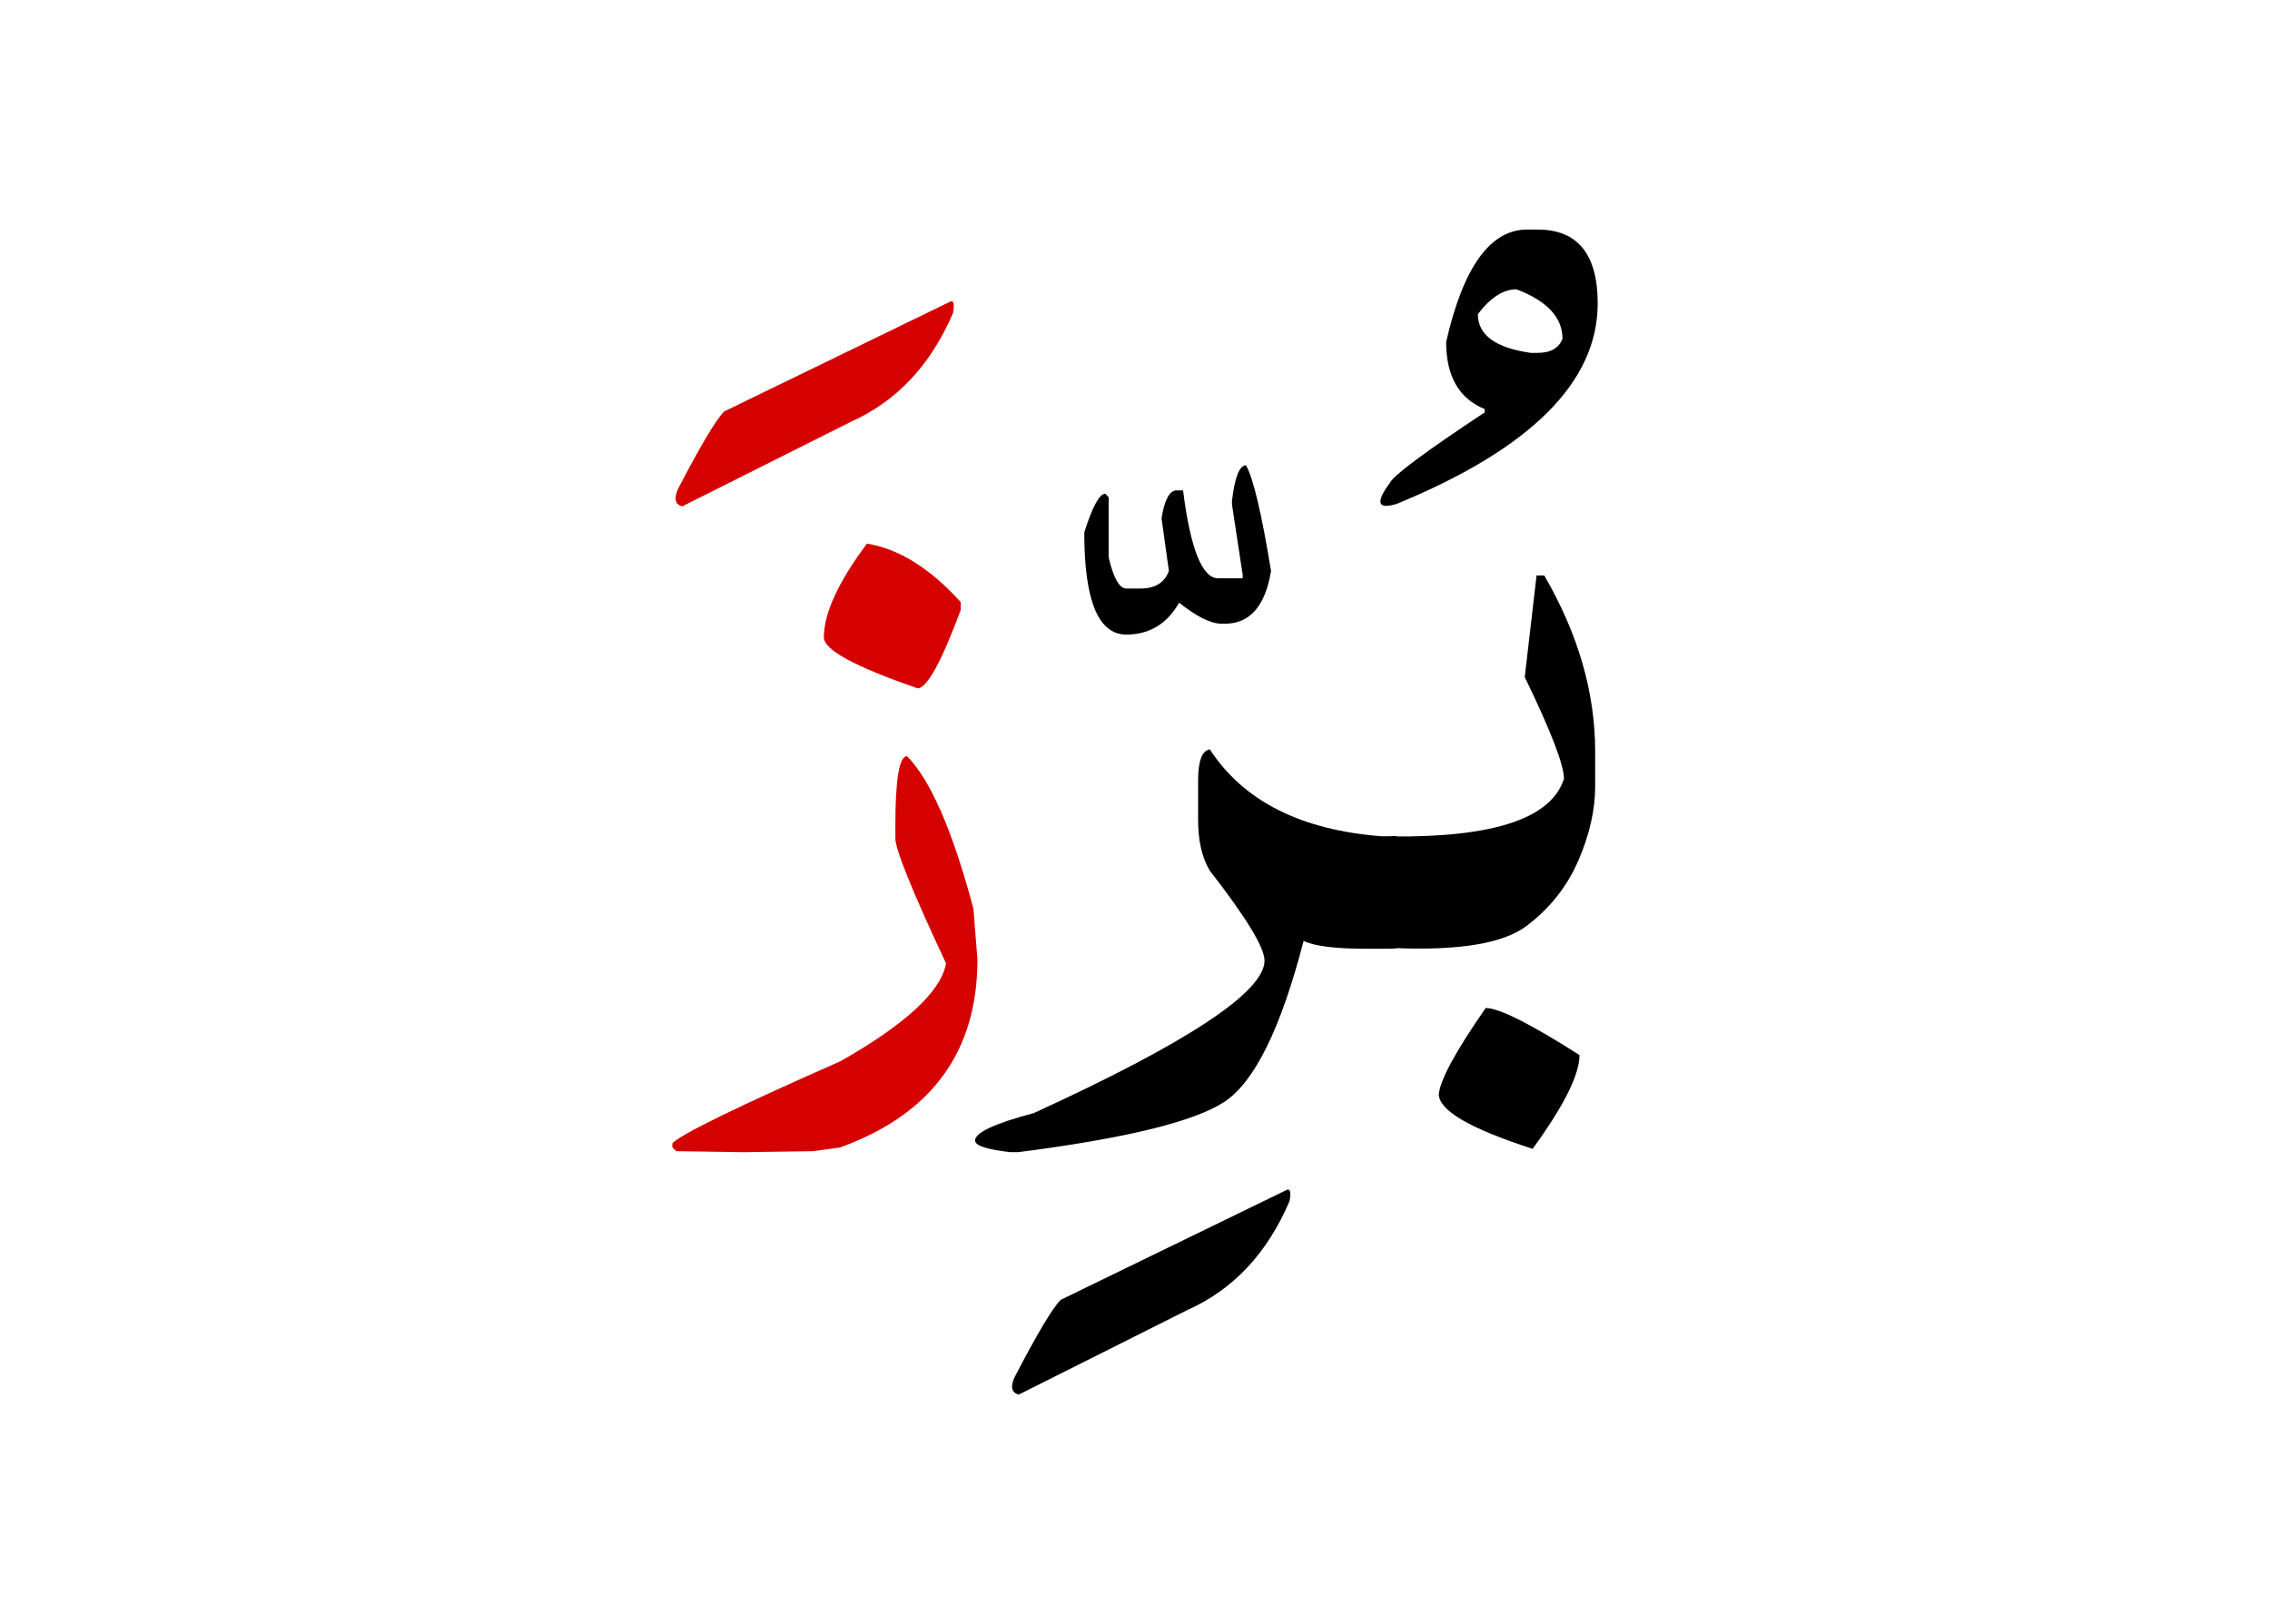 <svg id="vector" xmlns="http://www.w3.org/2000/svg" width="102" height="73" viewBox="0 0 102 73"><path fill="#000001" d="M66.758,45.305c0.6,0 2.002,0.705 4.215,2.114c0,0.878 -0.697,2.28 -2.107,4.216c-2.813,-0.908 -4.215,-1.726 -4.215,-2.46C64.719,48.515 65.424,47.225 66.758,45.305z" id="path_0"/><path fill="#000001" d="M62.535,37.595c4.605,0.045 7.178,-0.817 7.74,-2.595c0,-0.615 -0.584,-2.138 -1.762,-4.568l0.531,-4.567h0.346c1.529,2.633 2.287,5.272 2.287,7.905v1.583c0,1.057 -0.254,2.167 -0.758,3.33c-0.502,1.163 -1.281,2.146 -2.324,2.933c-1.051,0.795 -3.068,1.125 -6.061,0.99V37.595z" id="path_1"/><path fill="#000001" d="M69.09,10.317c1.801,0 2.701,1.11 2.701,3.323c0,3.525 -3.008,6.532 -9.031,9.007c-0.861,0.263 -0.967,-0.053 -0.307,-0.945c0.164,-0.338 1.582,-1.395 4.26,-3.166v-0.15c-1.154,-0.472 -1.732,-1.477 -1.732,-3.015c0.766,-3.368 1.98,-5.055 3.645,-5.055H69.09L69.09,10.317zM66.406,14.12c0,0.938 0.795,1.515 2.377,1.74h0.307c0.586,0 0.961,-0.217 1.119,-0.637c0,-0.953 -0.691,-1.695 -2.063,-2.22C67.545,13.002 66.969,13.377 66.406,14.12z" id="path_2"/><path fill="#000001" d="M62.754,42.62c-0.158,0.016 -0.324,0.022 -0.48,0.022h-0.885c-1.373,0 -2.311,-0.112 -2.813,-0.353c-1.021,3.945 -2.213,6.36 -3.578,7.245c-1.365,0.886 -4.447,1.636 -9.248,2.25h-0.352c-1.059,-0.12 -1.584,-0.292 -1.584,-0.524c0,-0.353 0.879,-0.766 2.633,-1.23c6.916,-3.165 10.373,-5.452 10.373,-6.854c0,-0.585 -0.818,-1.936 -2.459,-4.043c-0.354,-0.593 -0.525,-1.35 -0.525,-2.287V35.09c0,-0.885 0.172,-1.35 0.525,-1.41c1.521,2.332 4.102,3.63 7.732,3.907c0.225,0 0.441,0 0.66,-0.015V42.62z" id="path_3"/><path fill="#000001" d="M55.988,20.915c0.322,0.555 0.697,2.138 1.125,4.748c-0.262,1.583 -0.953,2.37 -2.07,2.37h-0.15c-0.486,0 -1.117,-0.315 -1.912,-0.945c-0.539,0.953 -1.334,1.433 -2.371,1.433c-1.26,0 -1.889,-1.53 -1.889,-4.59c0.367,-1.163 0.682,-1.74 0.945,-1.74l0.15,0.158v2.7c0.217,0.938 0.486,1.402 0.793,1.402h0.639c0.66,0 1.08,-0.263 1.275,-0.788l-0.33,-2.37c0.127,-0.794 0.344,-1.215 0.637,-1.252h0.33c0.33,2.632 0.863,3.952 1.576,3.952h1.102v-0.157l-0.48,-3.158v-0.18C55.486,21.44 55.695,20.915 55.988,20.915z" id="path_4"/><path fill="#000001" d="M57.789,53.495c0.18,-0.098 0.232,0.061 0.156,0.487c-0.998,2.341 -2.527,3.976 -4.59,4.897l-7.582,3.803c-0.322,-0.09 -0.383,-0.353 -0.182,-0.787c1.014,-1.95 1.703,-3.105 2.07,-3.473L57.789,53.495z" id="path_5"/><path fill="#D50000" d="M38.955,24.433c1.434,0.232 2.842,1.11 4.215,2.632v0.353c-0.877,2.347 -1.521,3.518 -1.936,3.518c-2.813,-0.968 -4.215,-1.732 -4.215,-2.288C37.02,27.567 37.666,26.157 38.955,24.433z" id="path_6"/><path fill="#D50000" d="M40.756,33.987c1.049,1.058 2.047,3.337 2.984,6.855l0.18,2.288c0,4.132 -2.055,6.944 -6.156,8.438l-1.23,0.172l-3.121,0.045l-3.029,-0.045l-0.172,-0.172v-0.181c0.375,-0.405 2.895,-1.635 7.553,-3.689c2.932,-1.665 4.514,-3.135 4.746,-4.396c-1.521,-3.247 -2.279,-5.122 -2.279,-5.625v-0.524C40.23,35.045 40.402,33.987 40.756,33.987z" id="path_7"/><path fill="#D50000" d="M42.668,13.572c0.18,-0.105 0.232,0.06 0.158,0.487c-0.998,2.34 -2.529,3.975 -4.592,4.898l-7.582,3.802c-0.322,-0.09 -0.383,-0.352 -0.18,-0.795c1.012,-1.95 1.703,-3.105 2.07,-3.473L42.668,13.572z" id="path_8"/></svg>